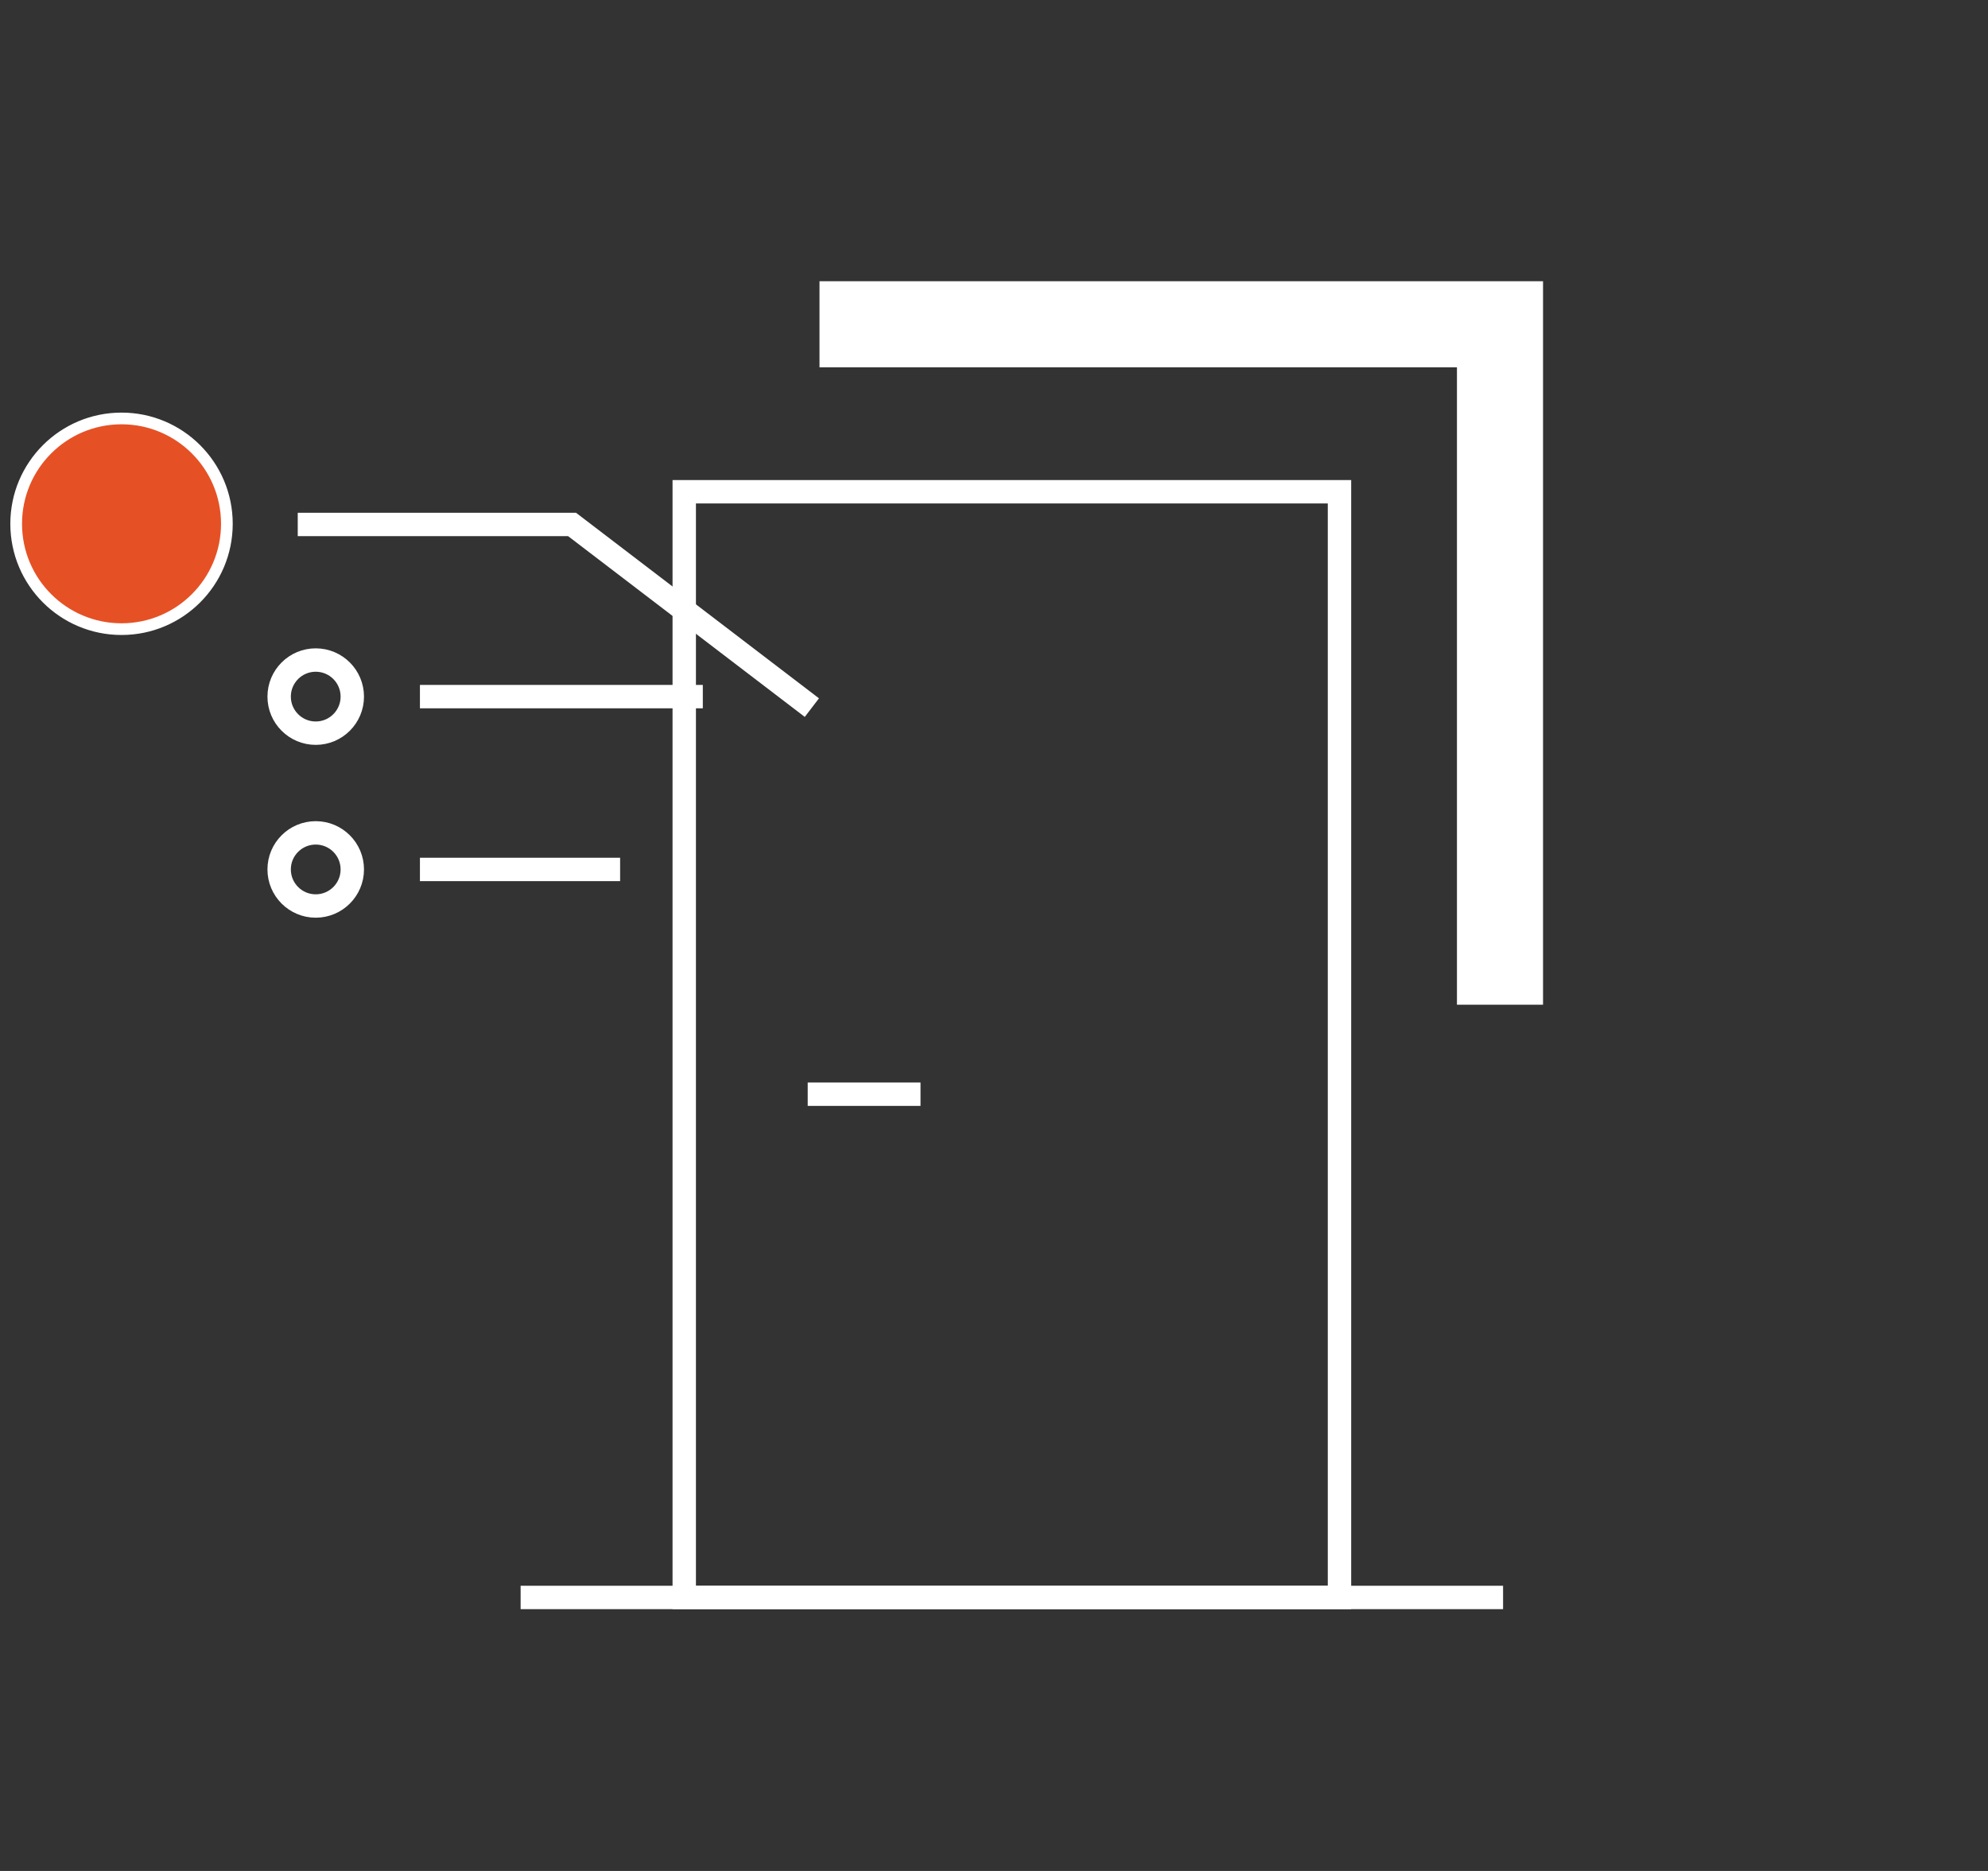 <svg width="170" height="160" viewBox="0 0 170 160" fill="none" xmlns="http://www.w3.org/2000/svg">
<rect x="0" y="0" width="170" height="160" fill="#333333" stroke="none"/>
<g clip-path="url(#clip0_601_23274)">
<path d="M26.999 62.7C28.726 62.7 30.126 61.3 30.126 59.573C30.126 57.846 28.726 56.445 26.999 56.445C25.271 56.445 23.871 57.846 23.871 59.573C23.871 61.3 25.271 62.7 26.999 62.7Z" stroke="white" stroke-width="2" stroke-miterlimit="10"/>
<path d="M26.999 77.48C28.726 77.48 30.126 76.079 30.126 74.352C30.126 72.625 28.726 71.225 26.999 71.225C25.271 71.225 23.871 72.625 23.871 74.352C23.871 76.079 25.271 77.48 26.999 77.48Z" stroke="white" stroke-width="2" stroke-miterlimit="10"/>
<path d="M35.91 59.573H60.1" stroke="white" stroke-width="2" stroke-miterlimit="10"/>
<path d="M35.91 74.353H53.028" stroke="white" stroke-width="2" stroke-miterlimit="10"/>
<path d="M114.544 42.054H58.512V136.612H114.544V42.054Z" stroke="white" stroke-width="2" stroke-miterlimit="10"/>
<path d="M44.52 136.611H128.533" stroke="white" stroke-width="2" stroke-miterlimit="10"/>
<path d="M69.07 93.574H78.716" stroke="white" stroke-width="2" stroke-miterlimit="10"/>
<path d="M10.392 53.803C15.367 53.803 19.401 49.769 19.401 44.794C19.401 39.819 15.367 35.785 10.392 35.785C5.416 35.785 1.383 39.819 1.383 44.794C1.383 49.769 5.416 53.803 10.392 53.803Z" fill="#E55125" stroke="white" stroke-miterlimit="10"/>
<path d="M25.461 44.849H48.917L69.426 60.514" stroke="white" stroke-width="2" stroke-miterlimit="10"/>
<path d="M131.95 24.05H70.078V31.412H124.588V85.921H131.95V24.05Z" fill="white"/>
</g>
<defs>
<clipPath id="clip0_601_23274">
<rect width="133.333" height="115.33" fill="white" transform="translate(0 22.666)"/>
</clipPath>
</defs>
</svg>

